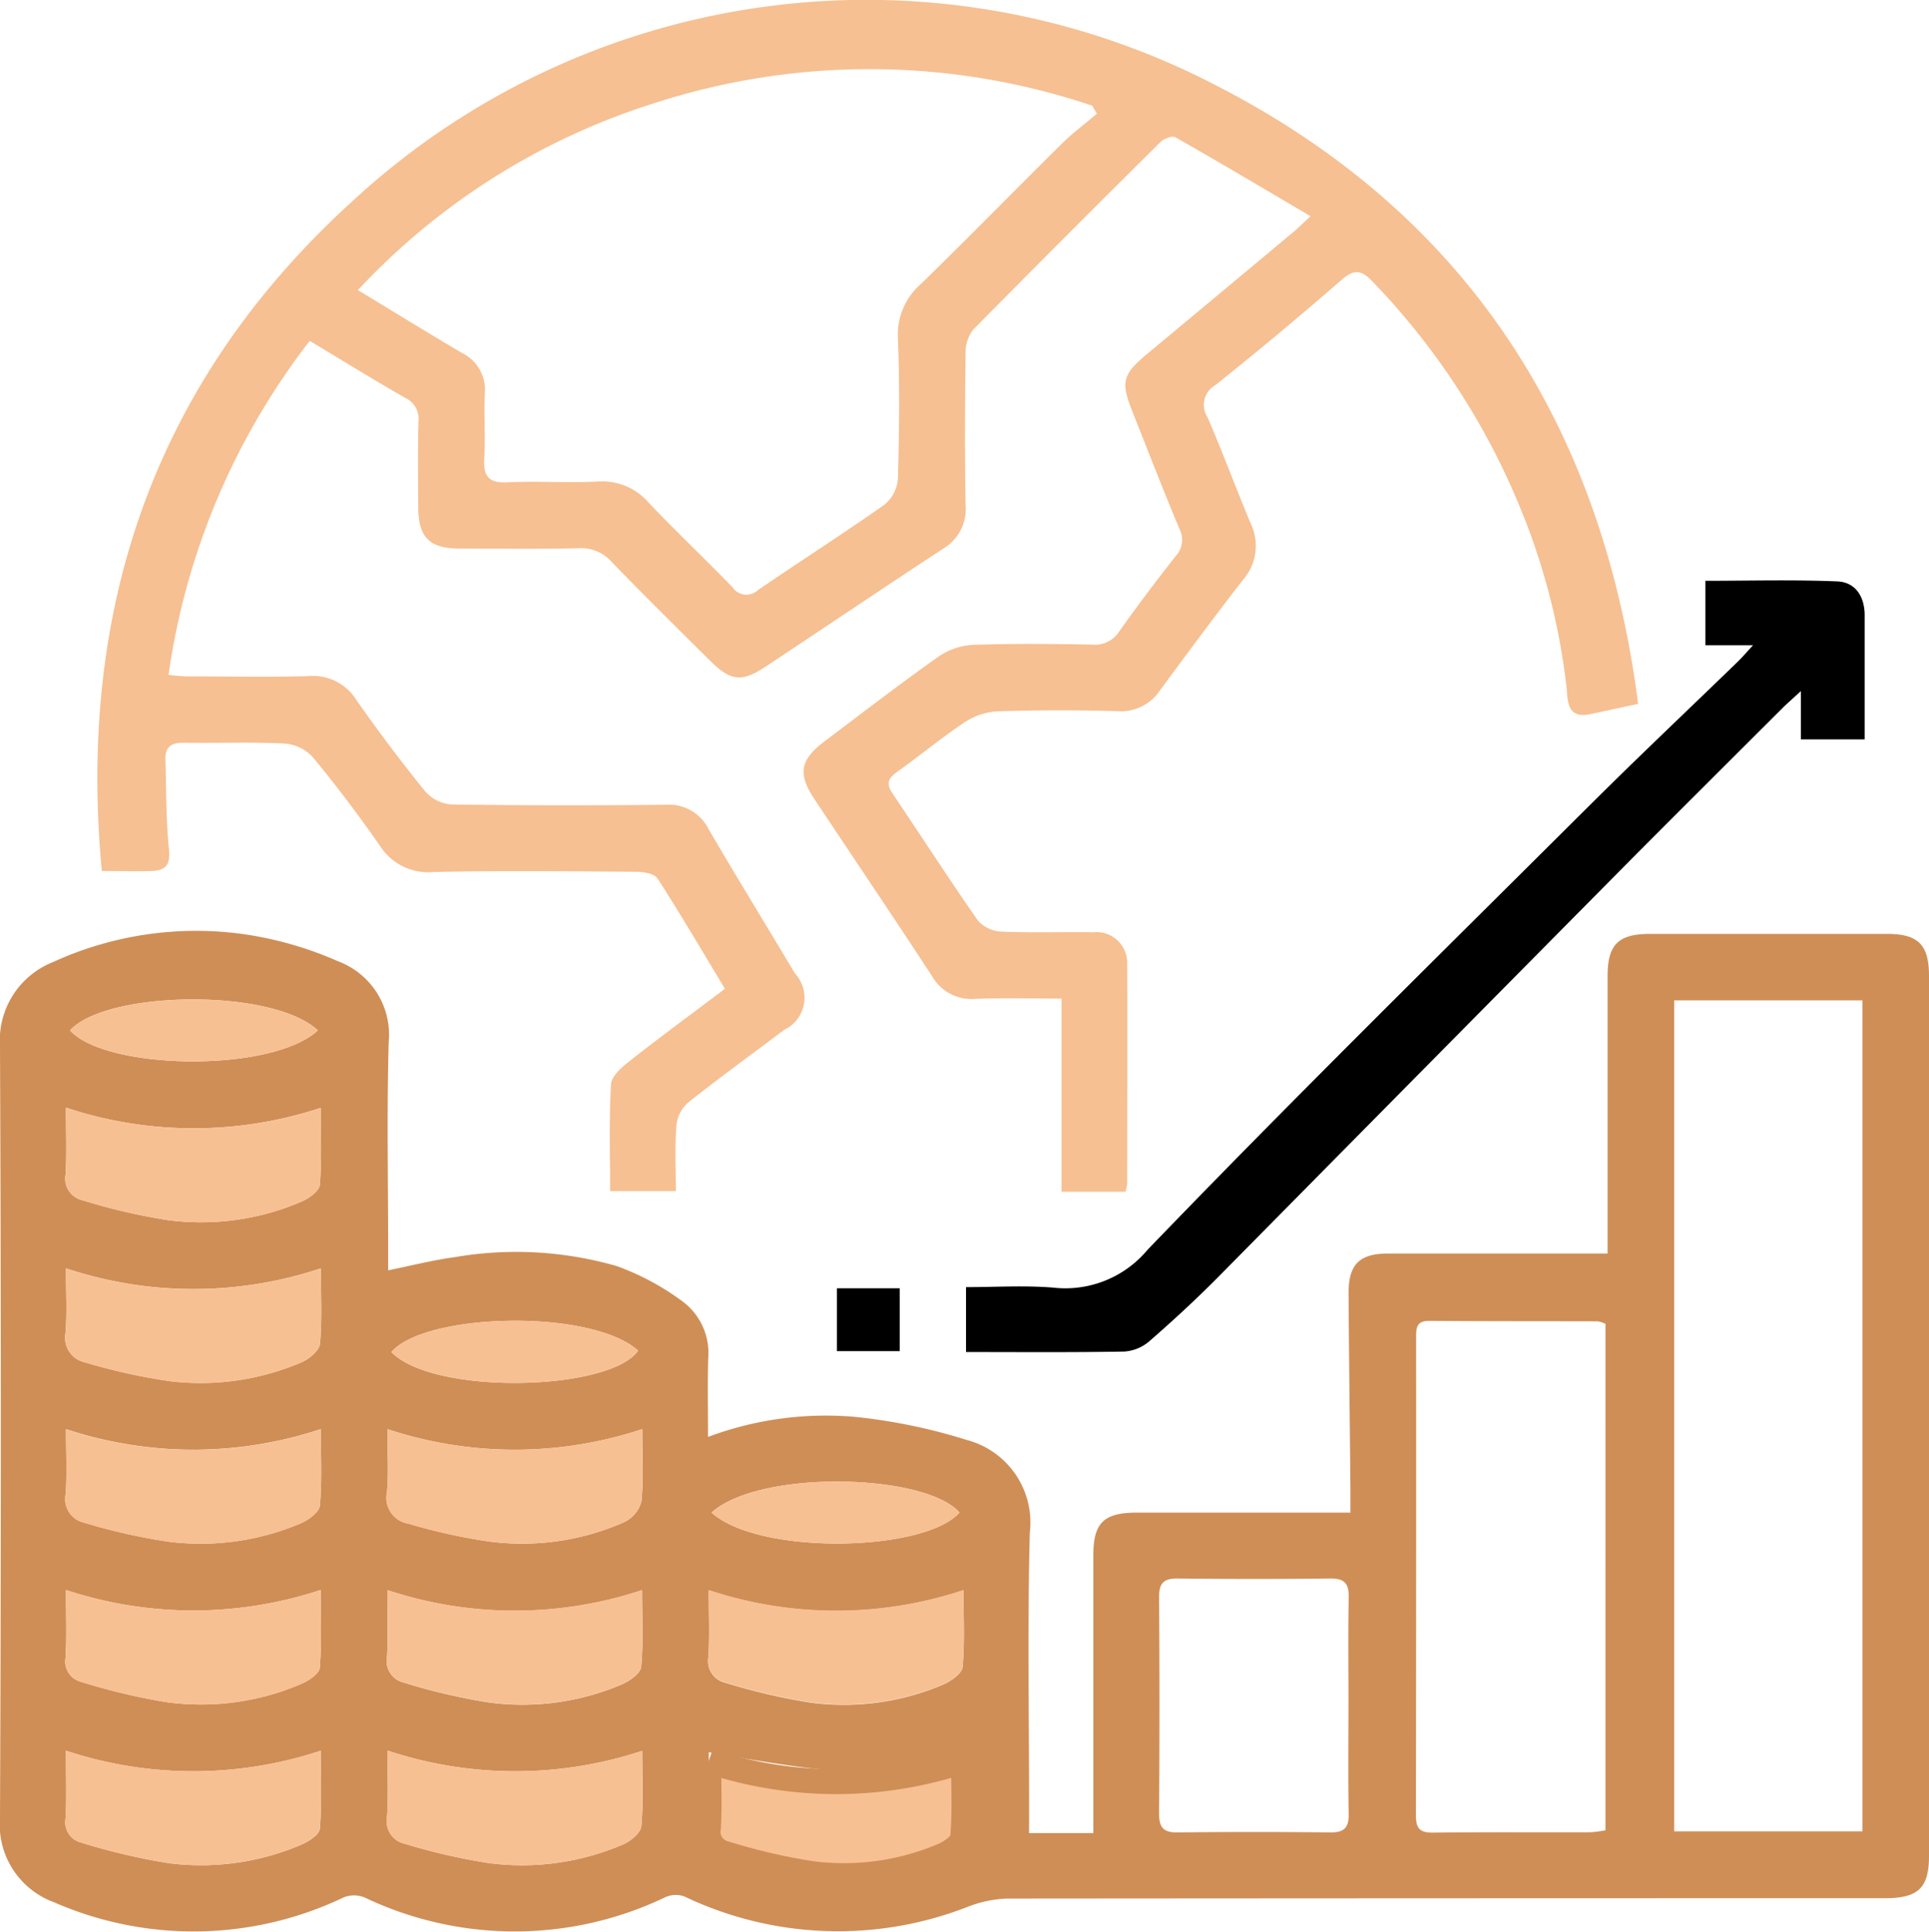 <svg id="macro-economy-data-hover" xmlns="http://www.w3.org/2000/svg" xmlns:xlink="http://www.w3.org/1999/xlink" width="77.532" height="77.642" viewBox="0 0 77.532 77.642">
  <defs>
    <clipPath id="clip-path">
      <rect id="Rectangle_22886" data-name="Rectangle 22886" width="77.532" height="77.642" fill="none"/>
    </clipPath>
  </defs>
  <g id="Group_7957" data-name="Group 7957" clip-path="url(#clip-path)">
    <path id="Path_8149" data-name="Path 8149" d="M41.36,209.771h2.584v-.905q0-5.128,0-10.255c0-1.311.418-1.72,1.749-1.721,2.823,0,5.646,0,8.585,0,0-.323,0-.607,0-.89-.025-2.636-.058-5.271-.075-7.907-.008-1.177.43-1.615,1.589-1.617,2.9,0,5.8,0,8.821,0v-.812q0-5.168,0-10.336c0-1.268.426-1.694,1.693-1.7q4.763,0,9.526,0c1.266,0,1.7.429,1.7,1.694q0,17.684,0,35.367c0,1.288-.433,1.7-1.772,1.7q-17.639,0-35.279.014a4.8,4.8,0,0,0-1.542.315,14.328,14.328,0,0,1-11.433-.4,1.026,1.026,0,0,0-.769.032,14,14,0,0,1-12.082.009,1.125,1.125,0,0,0-.836-.006,13.984,13.984,0,0,1-11.644.2A3.324,3.324,0,0,1,0,209.146q.066-15.5,0-31.007a3.38,3.38,0,0,1,2.125-3.375,13.8,13.8,0,0,1,7.782-1.108,14.468,14.468,0,0,1,3.684,1.075,3.151,3.151,0,0,1,2.032,3.249c-.079,2.77-.022,5.544-.022,8.316v.855c.938-.189,1.788-.409,2.653-.525a14.588,14.588,0,0,1,6.541.357,10.333,10.333,0,0,1,2.6,1.39,2.584,2.584,0,0,1,1.07,2.321c-.03,1.02-.007,2.042-.007,3.154a13.511,13.511,0,0,1,5.839-.813,22.721,22.721,0,0,1,4.55.932,3.434,3.434,0,0,1,2.544,3.732c-.1,3.712-.028,7.428-.028,11.142Zm25.93-.07h7.565V176.3H67.29Zm-2.762-20.4a1.306,1.306,0,0,0-.3-.1c-2.26-.006-4.519,0-6.779-.019-.532,0-.531.3-.531.677q.005,9.606-.008,19.212c0,.539.178.688.7.682,2.1-.024,4.2-.008,6.295-.014a4.99,4.99,0,0,0,.623-.08ZM54.2,204.642c0-1.452-.019-2.9.009-4.355.011-.561-.184-.756-.747-.749q-3.063.036-6.128,0c-.562-.007-.751.188-.747.748q.03,4.355,0,8.71c0,.56.184.756.746.749q3.063-.036,6.128,0c.562.007.758-.187.747-.749-.028-1.451-.009-2.9-.009-4.355M2.65,180.612c0,.961.035,1.82-.013,2.674a.89.89,0,0,0,.66,1.043,24.778,24.778,0,0,0,3.421.8,10.215,10.215,0,0,0,5.433-.754c.287-.128.686-.42.705-.663.08-1,.033-2.017.033-3.091a16.274,16.274,0,0,1-10.239-.009M2.65,200c0,.956.033,1.837-.013,2.715a.845.845,0,0,0,.63.98,25.406,25.406,0,0,0,3.417.812,10.226,10.226,0,0,0,5.435-.736c.293-.128.714-.407.733-.643.081-1.021.035-2.053.035-3.129A16.287,16.287,0,0,1,2.65,200m12.918,0c0,.972.036,1.832-.013,2.686a.891.891,0,0,0,.673,1.035,24.436,24.436,0,0,0,3.422.8,10.17,10.17,0,0,0,5.357-.733c.309-.136.741-.442.765-.7.09-1,.036-2.01.036-3.083a16.227,16.227,0,0,1-10.24,0m12.918,0c0,.972.036,1.832-.013,2.687a.891.891,0,0,0,.674,1.034,24.487,24.487,0,0,0,3.422.8,10.17,10.17,0,0,0,5.357-.733c.309-.136.741-.442.764-.7.09-1,.036-2.01.036-3.083a16.223,16.223,0,0,1-10.24,0M2.65,187.075c0,.921.048,1.755-.015,2.58a1.015,1.015,0,0,0,.8,1.2,23.647,23.647,0,0,0,3.354.746,10.284,10.284,0,0,0,5.353-.764c.3-.133.695-.465.719-.734.087-.977.034-1.967.034-3.031a16.2,16.2,0,0,1-10.242,0m0,6.464c0,.918.046,1.77-.015,2.614a.974.974,0,0,0,.757,1.146,23.588,23.588,0,0,0,3.351.757,10.263,10.263,0,0,0,5.356-.74c.307-.135.732-.447.755-.708.089-1,.036-2.006.036-3.071a16.275,16.275,0,0,1-10.241,0m23.163,0a16.273,16.273,0,0,1-10.245,0c0,.895.055,1.723-.017,2.54a1.046,1.046,0,0,0,.84,1.254,23.426,23.426,0,0,0,3.277.725,10.162,10.162,0,0,0,5.426-.784,1.288,1.288,0,0,0,.686-.835c.09-.929.033-1.872.033-2.9M2.65,206.46c0,.955.032,1.835-.012,2.711a.844.844,0,0,0,.625.982,25.473,25.473,0,0,0,3.5.824,10.231,10.231,0,0,0,5.355-.744c.294-.128.718-.4.737-.639.082-1.022.035-2.054.035-3.133a16.285,16.285,0,0,1-10.237,0m12.918-.007c0,.948.045,1.807-.015,2.66a.93.93,0,0,0,.72,1.088,24.365,24.365,0,0,0,3.347.771,10.279,10.279,0,0,0,5.432-.751c.3-.132.7-.462.723-.731.087-.978.035-1.969.035-3.025a16.283,16.283,0,0,1-10.242-.012m12.918.071c0,.891.033,1.772-.012,2.649a.844.844,0,0,0,.628.981,25.451,25.451,0,0,0,3.5.823,10.234,10.234,0,0,0,5.355-.745c.294-.127.716-.4.735-.641.081-1.022.035-2.053.035-3.111-3.932,1.042-4.519,1.043-10.237.043M12.776,177.507c-1.843-1.717-8.516-1.6-9.961,0,1.439,1.6,8.1,1.721,9.961,0m2.954,12.929c1.7,1.75,8.782,1.574,9.92-.056-1.889-1.695-8.553-1.526-9.92.056M28.6,196.888c1.908,1.731,8.561,1.589,9.964,0-1.366-1.574-8.029-1.744-9.964,0" transform="translate(0 -136.091)" fill="#cf8e56"/>
    <path id="Path_8150" data-name="Path 8150" d="M26.67,13.7A28.411,28.411,0,0,0,20.994,27.13c.282.023.508.056.734.057,1.642,0,3.284.038,4.924-.012a2.038,2.038,0,0,1,1.893.965c.883,1.253,1.8,2.482,2.769,3.673a1.548,1.548,0,0,0,1.041.522c2.879.042,5.759.04,8.638.013a1.765,1.765,0,0,1,1.7.967c1.14,1.95,2.323,3.875,3.48,5.815A1.43,1.43,0,0,1,45.73,41.4c-1.287.974-2.6,1.92-3.86,2.924a1.419,1.419,0,0,0-.463.911c-.064.85-.022,1.709-.022,2.641H38.743c0-1.42-.05-2.863.037-4.3.021-.338.463-.705.788-.961,1.222-.961,2.476-1.881,3.789-2.87-.912-1.511-1.778-2.992-2.707-4.432-.127-.2-.563-.27-.857-.272-2.718-.02-5.437-.051-8.154.009a2.3,2.3,0,0,1-2.164-1.076q-1.265-1.821-2.68-3.536a1.727,1.727,0,0,0-1.124-.552c-1.342-.067-2.69-.011-4.035-.033-.5-.008-.783.14-.767.671.037,1.206.018,2.418.143,3.615.067.641-.152.853-.7.87-.612.019-1.224,0-2,0-.992-10.577,2.128-19.688,10.048-26.9a30.424,30.424,0,0,1,34.476-4.81C73.057,8.446,78.6,16.971,80.061,28.292c-.732.157-1.328.287-1.924.413-.957.2-.9-.555-.955-1.091a26.94,26.94,0,0,0-1.965-7.453,28.777,28.777,0,0,0-5.831-8.844c-.446-.468-.735-.512-1.247-.065q-2.493,2.174-5.082,4.238a.909.909,0,0,0-.3,1.286c.606,1.407,1.139,2.846,1.729,4.26a2.07,2.07,0,0,1-.294,2.255c-1.139,1.465-2.242,2.958-3.344,4.452a1.886,1.886,0,0,1-1.71.843q-2.42-.071-4.843.006a2.659,2.659,0,0,0-1.315.448c-.938.627-1.81,1.351-2.729,2.006-.37.264-.4.489-.149.86C51.245,33.6,52.352,35.32,53.524,37a1.338,1.338,0,0,0,.934.446c1.236.052,2.475.009,3.713.026a1.232,1.232,0,0,1,1.353,1.278c.016,2.934,0,5.868,0,8.8a2.24,2.24,0,0,1-.064.352H56.885V40.137c-1.214,0-2.336-.03-3.456.011a1.819,1.819,0,0,1-1.746-.91c-1.559-2.387-3.157-4.749-4.733-7.124-.675-1.018-.572-1.576.414-2.318,1.526-1.149,3.039-2.317,4.6-3.42a2.716,2.716,0,0,1,1.4-.457c1.586-.056,3.175-.038,4.762-.011a1.139,1.139,0,0,0,1.075-.522c.73-1.032,1.493-2.042,2.274-3.036a.946.946,0,0,0,.151-1.087c-.654-1.562-1.264-3.141-1.89-4.714-.482-1.211-.4-1.5.622-2.349q2.949-2.452,5.891-4.911c.16-.133.305-.283.643-.6-1.866-1.1-3.635-2.151-5.423-3.168-.128-.073-.46.044-.594.177q-3.786,3.75-7.53,7.542a1.45,1.45,0,0,0-.315.925c-.027,2.045-.036,4.092,0,6.137a1.853,1.853,0,0,1-.9,1.752c-2.385,1.561-4.746,3.158-7.123,4.732-.979.648-1.419.6-2.259-.24-1.317-1.31-2.641-2.612-3.932-3.947a1.641,1.641,0,0,0-1.331-.564c-1.614.038-3.229.019-4.844.012-1.153-.005-1.6-.459-1.609-1.62s-.021-2.315.008-3.472a.932.932,0,0,0-.528-.96c-1.26-.718-2.492-1.483-3.835-2.289M58.31,4.58l-.189-.332a28.035,28.035,0,0,0-17.672-.079A27.591,27.591,0,0,0,28.605,11.66c1.476.894,2.82,1.724,4.181,2.526a1.654,1.654,0,0,1,.921,1.644c-.045.858.031,1.723-.023,2.581-.045.725.167,1.016.941.977,1.207-.061,2.422.033,3.628-.033a2.464,2.464,0,0,1,2.054.867c1.095,1.148,2.248,2.24,3.352,3.379a.672.672,0,0,0,1.028.116c1.685-1.155,3.409-2.253,5.079-3.43a1.5,1.5,0,0,0,.544-1.04c.053-1.881.075-3.767,0-5.647a2.7,2.7,0,0,1,.93-2.191c1.906-1.859,3.766-3.764,5.66-5.635.436-.431.935-.8,1.4-1.2" transform="translate(-14.22 0)" fill="#f6c092"/>
    <path id="Path_8151" data-name="Path 8151" d="M211.658,110.771h-1.917v-2.592c1.769,0,3.537-.049,5.3.024.736.031,1.1.617,1.1,1.361,0,1.641,0,3.282,0,4.99h-2.564v-1.942c-.344.32-.556.5-.755.7-2.247,2.244-4.5,4.481-6.734,6.737q-7.975,8.056-15.939,16.124c-.887.895-1.816,1.75-2.766,2.578a1.714,1.714,0,0,1-1.007.409c-2.1.037-4.193.019-6.354.019v-2.609c1.148,0,2.326-.074,3.49.018a4.3,4.3,0,0,0,3.808-1.521c5.823-6.046,11.813-11.933,17.762-17.858,1.959-1.951,3.971-3.85,5.956-5.776.185-.179.352-.377.62-.666" transform="translate(-141.195 -84.834)"/>
    <rect id="Rectangle_22885" data-name="Rectangle 22885" width="2.526" height="2.527" transform="translate(33.638 51.782)"/>
    <path id="Path_8152" data-name="Path 8152" d="M12.23,206.423a16.276,16.276,0,0,0,10.239.009c0,1.075.046,2.088-.033,3.091-.019.242-.418.535-.705.662a10.216,10.216,0,0,1-5.433.755,24.809,24.809,0,0,1-3.421-.8.89.89,0,0,1-.66-1.043c.047-.855.013-1.714.013-2.674" transform="translate(-9.58 -161.901)" fill="#f6c092"/>
    <path id="Path_8153" data-name="Path 8153" d="M12.232,296.311a16.286,16.286,0,0,0,10.238,0c0,1.077.046,2.108-.035,3.129-.019.236-.44.515-.733.643a10.222,10.222,0,0,1-5.435.736,25.41,25.41,0,0,1-3.417-.812.845.845,0,0,1-.63-.98c.046-.877.013-1.759.013-2.715" transform="translate(-9.582 -232.402)" fill="#f6c092"/>
    <path id="Path_8154" data-name="Path 8154" d="M72.124,296.3a16.226,16.226,0,0,0,10.24,0c0,1.073.053,2.084-.036,3.083-.023.259-.455.565-.765.7a10.17,10.17,0,0,1-5.357.733,24.461,24.461,0,0,1-3.422-.8.891.891,0,0,1-.673-1.035c.049-.855.013-1.714.013-2.686" transform="translate(-56.556 -232.392)" fill="#f6c092"/>
    <path id="Path_8155" data-name="Path 8155" d="M132.02,296.3a16.223,16.223,0,0,0,10.24,0c0,1.073.053,2.084-.036,3.083-.023.259-.455.565-.764.7a10.17,10.17,0,0,1-5.357.733,24.461,24.461,0,0,1-3.422-.8.891.891,0,0,1-.673-1.035c.049-.855.013-1.714.013-2.686" transform="translate(-103.533 -232.392)" fill="#f6c092"/>
    <path id="Path_8165" data-name="Path 8165" d="M132.02,296.3a16.223,16.223,0,0,0,10.24,0c0,1.073.053,2.084-.036,3.083-.023.259-.455.565-.764.7a10.17,10.17,0,0,1-5.357.733,24.461,24.461,0,0,1-3.422-.8.891.891,0,0,1-.673-1.035c.049-.855.013-1.714.013-2.686" transform="translate(-103.533 -225.516)" fill="#f6c092" stroke="#cf8e56" stroke-width="1"/>
    <path id="Path_8156" data-name="Path 8156" d="M12.21,236.379a16.2,16.2,0,0,0,10.242,0c0,1.064.052,2.053-.034,3.031-.024.269-.418.6-.718.734a10.285,10.285,0,0,1-5.353.764,23.678,23.678,0,0,1-3.354-.746,1.015,1.015,0,0,1-.8-1.2c.063-.825.015-1.659.015-2.58" transform="translate(-9.56 -185.395)" fill="#f6c092"/>
    <path id="Path_8157" data-name="Path 8157" d="M12.212,266.349a16.276,16.276,0,0,0,10.241,0c0,1.065.053,2.074-.036,3.071-.023.261-.448.573-.755.708a10.26,10.26,0,0,1-5.356.74,23.621,23.621,0,0,1-3.351-.757.974.974,0,0,1-.757-1.147c.062-.844.015-1.7.015-2.614" transform="translate(-9.562 -208.901)" fill="#f6c092"/>
    <path id="Path_8158" data-name="Path 8158" d="M82.336,266.338c0,1.032.057,1.976-.033,2.9a1.288,1.288,0,0,1-.686.835,10.159,10.159,0,0,1-5.426.784,23.359,23.359,0,0,1-3.277-.725,1.046,1.046,0,0,1-.84-1.254c.072-.817.017-1.645.017-2.54a16.271,16.271,0,0,0,10.245,0" transform="translate(-56.523 -208.894)" fill="#f6c092"/>
    <path id="Path_8159" data-name="Path 8159" d="M12.234,326.266a16.285,16.285,0,0,0,10.237,0c0,1.079.047,2.111-.035,3.133-.019.235-.443.511-.737.639a10.231,10.231,0,0,1-5.356.744,25.482,25.482,0,0,1-3.5-.824.844.844,0,0,1-.625-.982c.044-.876.012-1.756.012-2.711" transform="translate(-9.584 -255.897)" fill="#f6c092"/>
    <path id="Path_8160" data-name="Path 8160" d="M72.11,326.235a16.284,16.284,0,0,0,10.242.012c0,1.056.053,2.047-.034,3.025-.024.268-.422.6-.723.731a10.283,10.283,0,0,1-5.433.751,24.391,24.391,0,0,1-3.347-.771.93.93,0,0,1-.72-1.088c.06-.852.015-1.711.015-2.659" transform="translate(-56.542 -255.872)" fill="#f6c092"/>
    <path id="Path_8161" data-name="Path 8161" d="M23.013,187.494c-1.857,1.72-8.522,1.6-9.961,0,1.445-1.6,8.118-1.716,9.961,0" transform="translate(-10.237 -146.078)" fill="#f6c092"/>
    <path id="Path_8162" data-name="Path 8162" d="M72.933,247.391c1.368-1.583,8.031-1.751,9.92-.056-1.139,1.631-8.216,1.806-9.92.056" transform="translate(-57.203 -193.046)" fill="#f6c092"/>
    <path id="Path_8163" data-name="Path 8163" d="M132.626,277.356c1.935-1.745,8.6-1.575,9.964,0-1.4,1.589-8.056,1.732-9.964,0" transform="translate(-104.021 -216.559)" fill="#f6c092"/>
  </g>
</svg>
